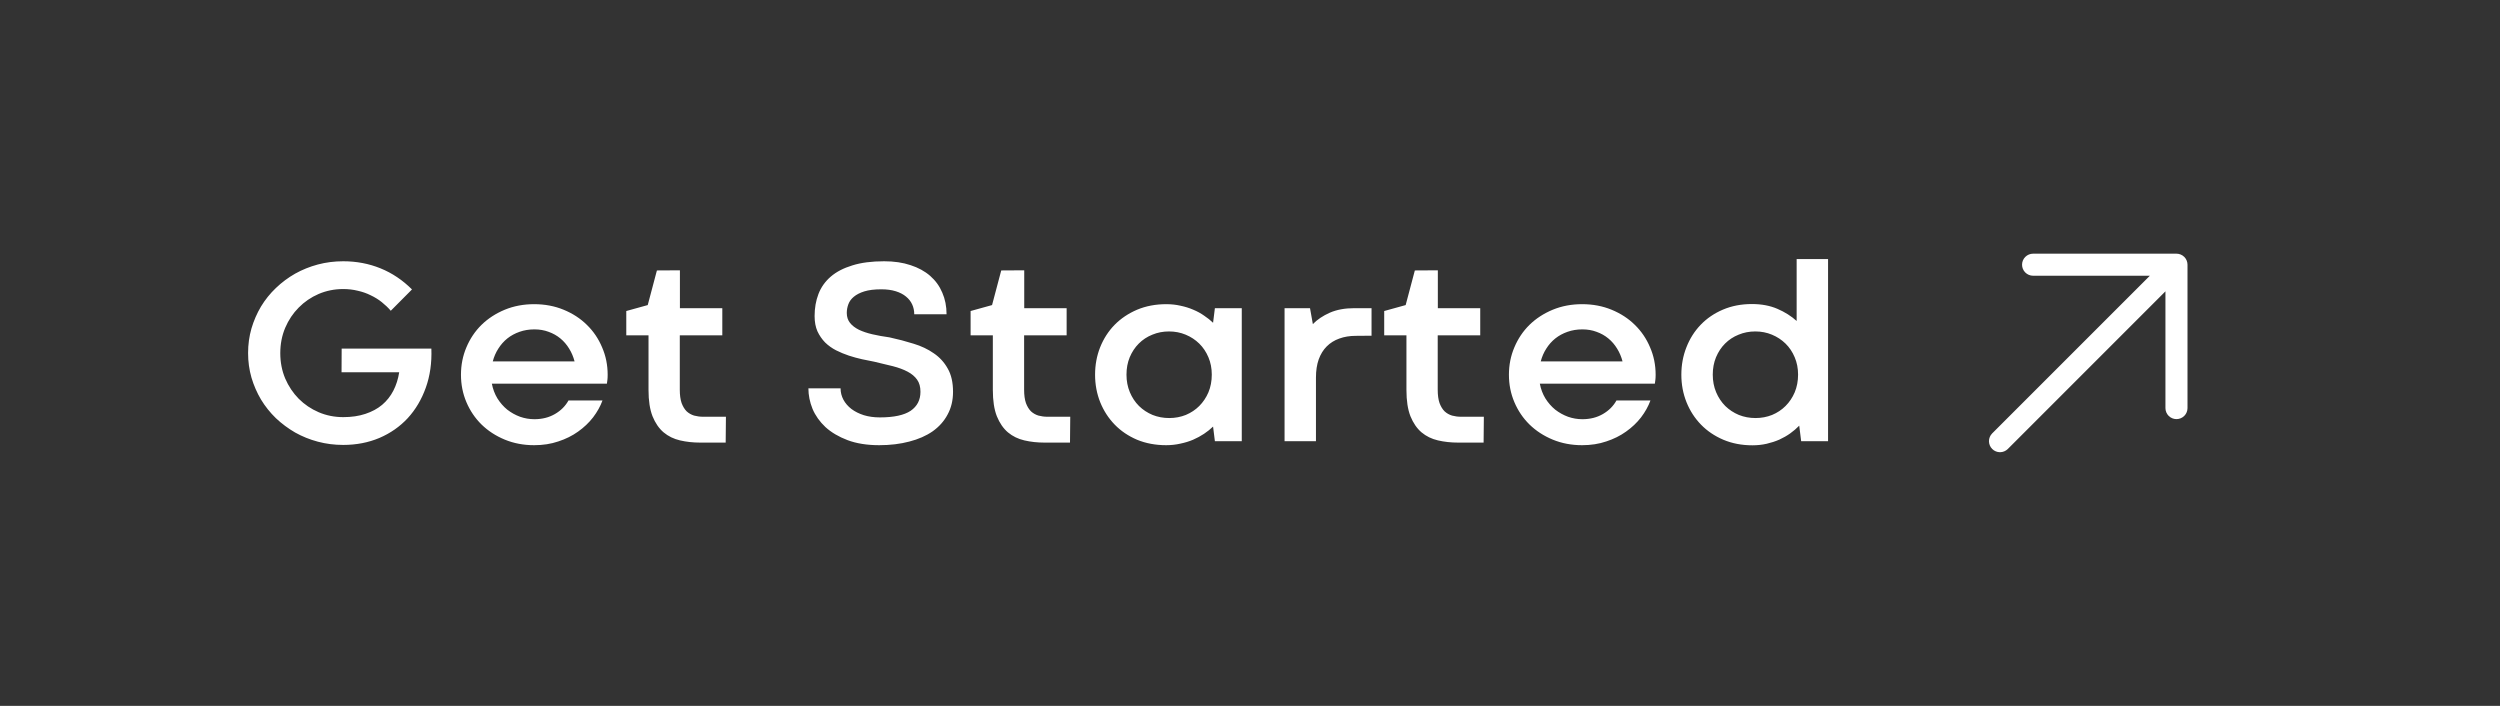 <svg width="170" height="48" viewBox="0 0 170 48" fill="none" xmlns="http://www.w3.org/2000/svg">
<rect x="0" y="0" width="170" height="48" fill="#333333" stroke="none"/>
<path d="M23.233 23.707H29.333C29.368 24.674 29.242 25.559 28.955 26.361C28.668 27.164 28.258 27.855 27.725 28.436C27.191 29.01 26.55 29.458 25.8 29.78C25.05 30.097 24.23 30.255 23.339 30.255C22.741 30.255 22.167 30.182 21.616 30.035C21.065 29.889 20.55 29.681 20.069 29.411C19.595 29.136 19.158 28.811 18.76 28.436C18.367 28.055 18.03 27.633 17.749 27.17C17.474 26.707 17.257 26.209 17.099 25.676C16.946 25.143 16.87 24.586 16.87 24.006C16.87 23.426 16.946 22.869 17.099 22.336C17.257 21.803 17.474 21.305 17.749 20.842C18.03 20.379 18.367 19.96 18.76 19.585C19.158 19.204 19.595 18.879 20.069 18.609C20.55 18.34 21.065 18.132 21.616 17.985C22.167 17.839 22.741 17.766 23.339 17.766C24.241 17.766 25.088 17.927 25.879 18.249C26.67 18.571 27.382 19.049 28.015 19.682L26.573 21.132C26.392 20.921 26.186 20.725 25.958 20.543C25.73 20.361 25.477 20.206 25.202 20.077C24.933 19.942 24.64 19.84 24.323 19.77C24.013 19.693 23.685 19.655 23.339 19.655C22.747 19.655 22.19 19.767 21.669 19.989C21.153 20.212 20.702 20.52 20.315 20.912C19.929 21.299 19.621 21.759 19.393 22.292C19.17 22.825 19.059 23.399 19.059 24.015C19.059 24.63 19.17 25.204 19.393 25.737C19.621 26.265 19.929 26.725 20.315 27.117C20.702 27.504 21.153 27.809 21.669 28.031C22.19 28.254 22.747 28.365 23.339 28.365C23.901 28.365 24.402 28.292 24.842 28.145C25.287 27.999 25.668 27.794 25.984 27.53C26.301 27.261 26.556 26.939 26.749 26.564C26.942 26.189 27.074 25.773 27.145 25.315H23.225L23.233 23.707ZM31.346 25.482C31.346 24.82 31.469 24.199 31.715 23.619C31.961 23.033 32.304 22.523 32.743 22.09C33.188 21.656 33.716 21.314 34.325 21.061C34.935 20.81 35.6 20.684 36.32 20.684C37.047 20.684 37.715 20.81 38.324 21.061C38.94 21.314 39.467 21.656 39.906 22.09C40.352 22.523 40.697 23.033 40.943 23.619C41.195 24.199 41.321 24.82 41.321 25.482C41.321 25.629 41.315 25.746 41.304 25.834C41.292 25.922 41.28 26.007 41.269 26.089H33.446C33.517 26.458 33.643 26.792 33.824 27.091C34.012 27.39 34.234 27.645 34.492 27.855C34.756 28.061 35.046 28.222 35.362 28.339C35.679 28.45 36.004 28.506 36.338 28.506C36.865 28.506 37.331 28.389 37.735 28.154C38.14 27.92 38.447 27.612 38.658 27.231H40.97C40.823 27.63 40.609 28.014 40.328 28.383C40.047 28.746 39.707 29.068 39.309 29.35C38.916 29.631 38.468 29.854 37.964 30.018C37.466 30.188 36.918 30.273 36.32 30.273C35.6 30.273 34.935 30.146 34.325 29.895C33.716 29.643 33.188 29.3 32.743 28.866C32.304 28.433 31.961 27.926 31.715 27.346C31.469 26.766 31.346 26.145 31.346 25.482ZM36.338 22.398C35.975 22.398 35.638 22.453 35.327 22.564C35.023 22.67 34.747 22.819 34.501 23.013C34.261 23.206 34.056 23.438 33.886 23.707C33.716 23.971 33.59 24.261 33.508 24.577H39.071C38.989 24.261 38.866 23.971 38.702 23.707C38.538 23.438 38.339 23.206 38.105 23.013C37.87 22.819 37.603 22.67 37.305 22.564C37.012 22.453 36.69 22.398 36.338 22.398ZM44.67 18.39L46.234 18.381V20.956H49.117V22.802H46.226V26.502C46.226 26.865 46.267 27.167 46.349 27.407C46.437 27.642 46.551 27.829 46.691 27.97C46.838 28.105 47.008 28.201 47.201 28.26C47.395 28.312 47.6 28.339 47.816 28.339H49.363L49.346 30.097H47.614C47.128 30.097 46.671 30.047 46.243 29.947C45.815 29.848 45.443 29.666 45.127 29.402C44.81 29.133 44.559 28.767 44.371 28.304C44.19 27.841 44.099 27.246 44.099 26.52V22.802H42.587V21.149L44.046 20.745L44.67 18.39ZM57.159 26.405C57.159 26.681 57.224 26.939 57.352 27.179C57.481 27.419 57.663 27.63 57.898 27.811C58.132 27.987 58.413 28.128 58.741 28.233C59.069 28.333 59.433 28.383 59.831 28.383C60.78 28.383 61.477 28.233 61.923 27.935C62.368 27.63 62.591 27.199 62.591 26.643C62.591 26.303 62.515 26.027 62.362 25.816C62.21 25.6 61.993 25.418 61.712 25.271C61.437 25.125 61.105 25.002 60.719 24.902C60.332 24.803 59.907 24.7 59.444 24.595C59.192 24.542 58.917 24.486 58.618 24.428C58.325 24.363 58.026 24.281 57.722 24.182C57.423 24.082 57.133 23.962 56.852 23.821C56.57 23.675 56.321 23.496 56.105 23.285C55.894 23.068 55.721 22.816 55.586 22.529C55.457 22.236 55.393 21.891 55.393 21.492C55.393 20.947 55.48 20.446 55.656 19.989C55.832 19.532 56.11 19.14 56.491 18.811C56.872 18.483 57.361 18.229 57.959 18.047C58.557 17.859 59.277 17.766 60.121 17.766C60.795 17.766 61.393 17.854 61.914 18.029C62.441 18.199 62.887 18.442 63.25 18.759C63.613 19.075 63.889 19.456 64.076 19.901C64.269 20.341 64.366 20.83 64.366 21.369H62.169C62.169 21.129 62.122 20.906 62.028 20.701C61.935 20.496 61.794 20.317 61.606 20.165C61.425 20.013 61.193 19.893 60.912 19.805C60.631 19.717 60.303 19.673 59.928 19.673C59.465 19.673 59.081 19.72 58.776 19.814C58.477 19.907 58.237 20.03 58.056 20.183C57.88 20.329 57.757 20.499 57.687 20.692C57.616 20.886 57.581 21.082 57.581 21.281C57.581 21.545 57.654 21.77 57.801 21.958C57.947 22.14 58.149 22.295 58.407 22.424C58.665 22.547 58.97 22.649 59.321 22.731C59.679 22.814 60.068 22.884 60.49 22.942C61.059 23.065 61.603 23.209 62.125 23.373C62.647 23.531 63.103 23.748 63.496 24.023C63.895 24.293 64.211 24.639 64.445 25.061C64.686 25.477 64.806 26.004 64.806 26.643C64.806 27.223 64.683 27.738 64.436 28.189C64.196 28.641 63.856 29.021 63.417 29.332C62.977 29.637 62.45 29.868 61.835 30.026C61.22 30.19 60.537 30.273 59.787 30.273C58.961 30.273 58.243 30.158 57.634 29.93C57.03 29.701 56.529 29.405 56.131 29.042C55.738 28.673 55.445 28.26 55.252 27.803C55.065 27.34 54.971 26.874 54.971 26.405H57.159ZM68.084 18.39L69.648 18.381V20.956H72.531V22.802H69.64V26.502C69.64 26.865 69.681 27.167 69.763 27.407C69.851 27.642 69.965 27.829 70.106 27.97C70.252 28.105 70.422 28.201 70.615 28.26C70.809 28.312 71.014 28.339 71.231 28.339H72.777L72.76 30.097H71.028C70.542 30.097 70.085 30.047 69.657 29.947C69.23 29.848 68.857 29.666 68.541 29.402C68.225 29.133 67.973 28.767 67.785 28.304C67.603 27.841 67.513 27.246 67.513 26.52V22.802H66.001V21.149L67.46 20.745L68.084 18.39ZM74.465 25.482C74.465 24.82 74.579 24.199 74.808 23.619C75.042 23.033 75.37 22.523 75.792 22.09C76.22 21.656 76.73 21.314 77.321 21.061C77.919 20.81 78.581 20.684 79.308 20.684C79.647 20.684 79.97 20.719 80.274 20.789C80.585 20.854 80.875 20.944 81.144 21.061C81.414 21.173 81.66 21.308 81.883 21.466C82.111 21.618 82.314 21.779 82.489 21.949L82.612 20.956H84.44V30H82.612L82.489 29.007C82.308 29.183 82.103 29.347 81.874 29.499C81.645 29.651 81.397 29.786 81.127 29.903C80.863 30.015 80.576 30.102 80.266 30.167C79.961 30.237 79.639 30.273 79.299 30.273C78.578 30.273 77.919 30.149 77.321 29.903C76.73 29.651 76.223 29.309 75.801 28.875C75.379 28.441 75.051 27.935 74.816 27.355C74.582 26.769 74.465 26.145 74.465 25.482ZM76.601 25.474C76.601 25.907 76.677 26.306 76.829 26.669C76.981 27.032 77.189 27.346 77.453 27.609C77.717 27.867 78.024 28.069 78.376 28.216C78.728 28.356 79.106 28.427 79.51 28.427C79.908 28.427 80.283 28.356 80.635 28.216C80.986 28.069 81.291 27.867 81.549 27.609C81.812 27.346 82.02 27.035 82.173 26.678C82.325 26.314 82.401 25.913 82.401 25.474C82.401 25.046 82.325 24.653 82.173 24.296C82.02 23.933 81.812 23.622 81.549 23.364C81.285 23.106 80.978 22.904 80.626 22.758C80.274 22.611 79.897 22.538 79.492 22.538C79.088 22.538 78.71 22.611 78.358 22.758C78.007 22.898 77.699 23.101 77.436 23.364C77.178 23.622 76.973 23.933 76.82 24.296C76.674 24.653 76.601 25.046 76.601 25.474ZM93.265 22.828L92.201 22.837C91.785 22.837 91.41 22.898 91.076 23.021C90.742 23.139 90.455 23.317 90.215 23.558C89.981 23.792 89.799 24.088 89.67 24.445C89.547 24.797 89.485 25.204 89.485 25.667V30H87.35V20.956H89.081L89.274 22.037C89.579 21.727 89.963 21.469 90.426 21.264C90.894 21.059 91.448 20.956 92.087 20.956H93.265V22.828ZM96.209 18.39L97.773 18.381V20.956H100.656V22.802H97.765V26.502C97.765 26.865 97.806 27.167 97.888 27.407C97.976 27.642 98.09 27.829 98.231 27.97C98.377 28.105 98.547 28.201 98.74 28.26C98.934 28.312 99.139 28.339 99.356 28.339H100.902L100.885 30.097H99.153C98.667 30.097 98.21 30.047 97.782 29.947C97.355 29.848 96.982 29.666 96.666 29.402C96.35 29.133 96.098 28.767 95.91 28.304C95.728 27.841 95.638 27.246 95.638 26.52V22.802H94.126V21.149L95.585 20.745L96.209 18.39ZM102.607 25.482C102.607 24.82 102.73 24.199 102.977 23.619C103.223 23.033 103.565 22.523 104.005 22.09C104.45 21.656 104.978 21.314 105.587 21.061C106.196 20.81 106.861 20.684 107.582 20.684C108.309 20.684 108.977 20.81 109.586 21.061C110.201 21.314 110.729 21.656 111.168 22.09C111.613 22.523 111.959 23.033 112.205 23.619C112.457 24.199 112.583 24.82 112.583 25.482C112.583 25.629 112.577 25.746 112.565 25.834C112.554 25.922 112.542 26.007 112.53 26.089H104.708C104.778 26.458 104.904 26.792 105.086 27.091C105.273 27.39 105.496 27.645 105.754 27.855C106.018 28.061 106.308 28.222 106.624 28.339C106.94 28.45 107.266 28.506 107.6 28.506C108.127 28.506 108.593 28.389 108.997 28.154C109.401 27.92 109.709 27.612 109.92 27.231H112.231C112.085 27.63 111.871 28.014 111.59 28.383C111.309 28.746 110.969 29.068 110.57 29.35C110.178 29.631 109.729 29.854 109.226 30.018C108.728 30.188 108.18 30.273 107.582 30.273C106.861 30.273 106.196 30.146 105.587 29.895C104.978 29.643 104.45 29.3 104.005 28.866C103.565 28.433 103.223 27.926 102.977 27.346C102.73 26.766 102.607 26.145 102.607 25.482ZM107.6 22.398C107.236 22.398 106.899 22.453 106.589 22.564C106.284 22.67 106.009 22.819 105.763 23.013C105.522 23.206 105.317 23.438 105.147 23.707C104.978 23.971 104.852 24.261 104.77 24.577H110.333C110.251 24.261 110.128 23.971 109.964 23.707C109.8 23.438 109.601 23.206 109.366 23.013C109.132 22.819 108.865 22.67 108.566 22.564C108.273 22.453 107.951 22.398 107.6 22.398ZM114.332 25.482C114.332 24.82 114.446 24.199 114.675 23.619C114.903 23.033 115.226 22.523 115.642 22.09C116.063 21.65 116.57 21.305 117.162 21.053C117.754 20.801 118.41 20.675 119.131 20.675C119.781 20.675 120.358 20.783 120.862 21C121.366 21.217 121.803 21.492 122.172 21.826V17.616H124.308V30H122.479L122.348 28.945C122.166 29.133 121.961 29.309 121.732 29.473C121.51 29.631 121.264 29.771 120.994 29.895C120.725 30.012 120.438 30.105 120.133 30.176C119.828 30.246 119.506 30.281 119.166 30.281C118.445 30.281 117.786 30.155 117.188 29.903C116.597 29.651 116.09 29.309 115.668 28.875C115.246 28.441 114.918 27.935 114.684 27.355C114.449 26.769 114.332 26.145 114.332 25.482ZM116.468 25.474C116.468 25.907 116.544 26.306 116.696 26.669C116.849 27.032 117.057 27.346 117.32 27.609C117.584 27.867 117.892 28.069 118.243 28.216C118.595 28.356 118.973 28.427 119.377 28.427C119.775 28.427 120.15 28.356 120.502 28.216C120.854 28.069 121.158 27.867 121.416 27.609C121.68 27.346 121.888 27.035 122.04 26.678C122.192 26.314 122.269 25.913 122.269 25.474C122.269 25.046 122.192 24.653 122.04 24.296C121.888 23.933 121.68 23.622 121.416 23.364C121.152 23.106 120.845 22.904 120.493 22.758C120.142 22.611 119.764 22.538 119.359 22.538C118.955 22.538 118.577 22.611 118.226 22.758C117.874 22.898 117.566 23.101 117.303 23.364C117.045 23.622 116.84 23.933 116.688 24.296C116.541 24.653 116.468 25.046 116.468 25.474Z" fill="white"/>
<path d="M148.75 18V27.75C148.75 27.949 148.671 28.14 148.531 28.28C148.39 28.421 148.199 28.5 148 28.5C147.802 28.5 147.611 28.421 147.47 28.28C147.329 28.14 147.25 27.949 147.25 27.75V19.81L136.531 30.531C136.39 30.671 136.199 30.75 136 30.75C135.801 30.75 135.611 30.671 135.47 30.531C135.329 30.39 135.25 30.199 135.25 30C135.25 29.801 135.329 29.61 135.47 29.469L146.19 18.75H138.25C138.052 18.75 137.861 18.671 137.72 18.53C137.579 18.39 137.5 18.199 137.5 18C137.5 17.801 137.579 17.61 137.72 17.47C137.861 17.329 138.052 17.25 138.25 17.25H148C148.199 17.25 148.39 17.329 148.531 17.47C148.671 17.61 148.75 17.801 148.75 18Z" fill="white"/>
</svg>
